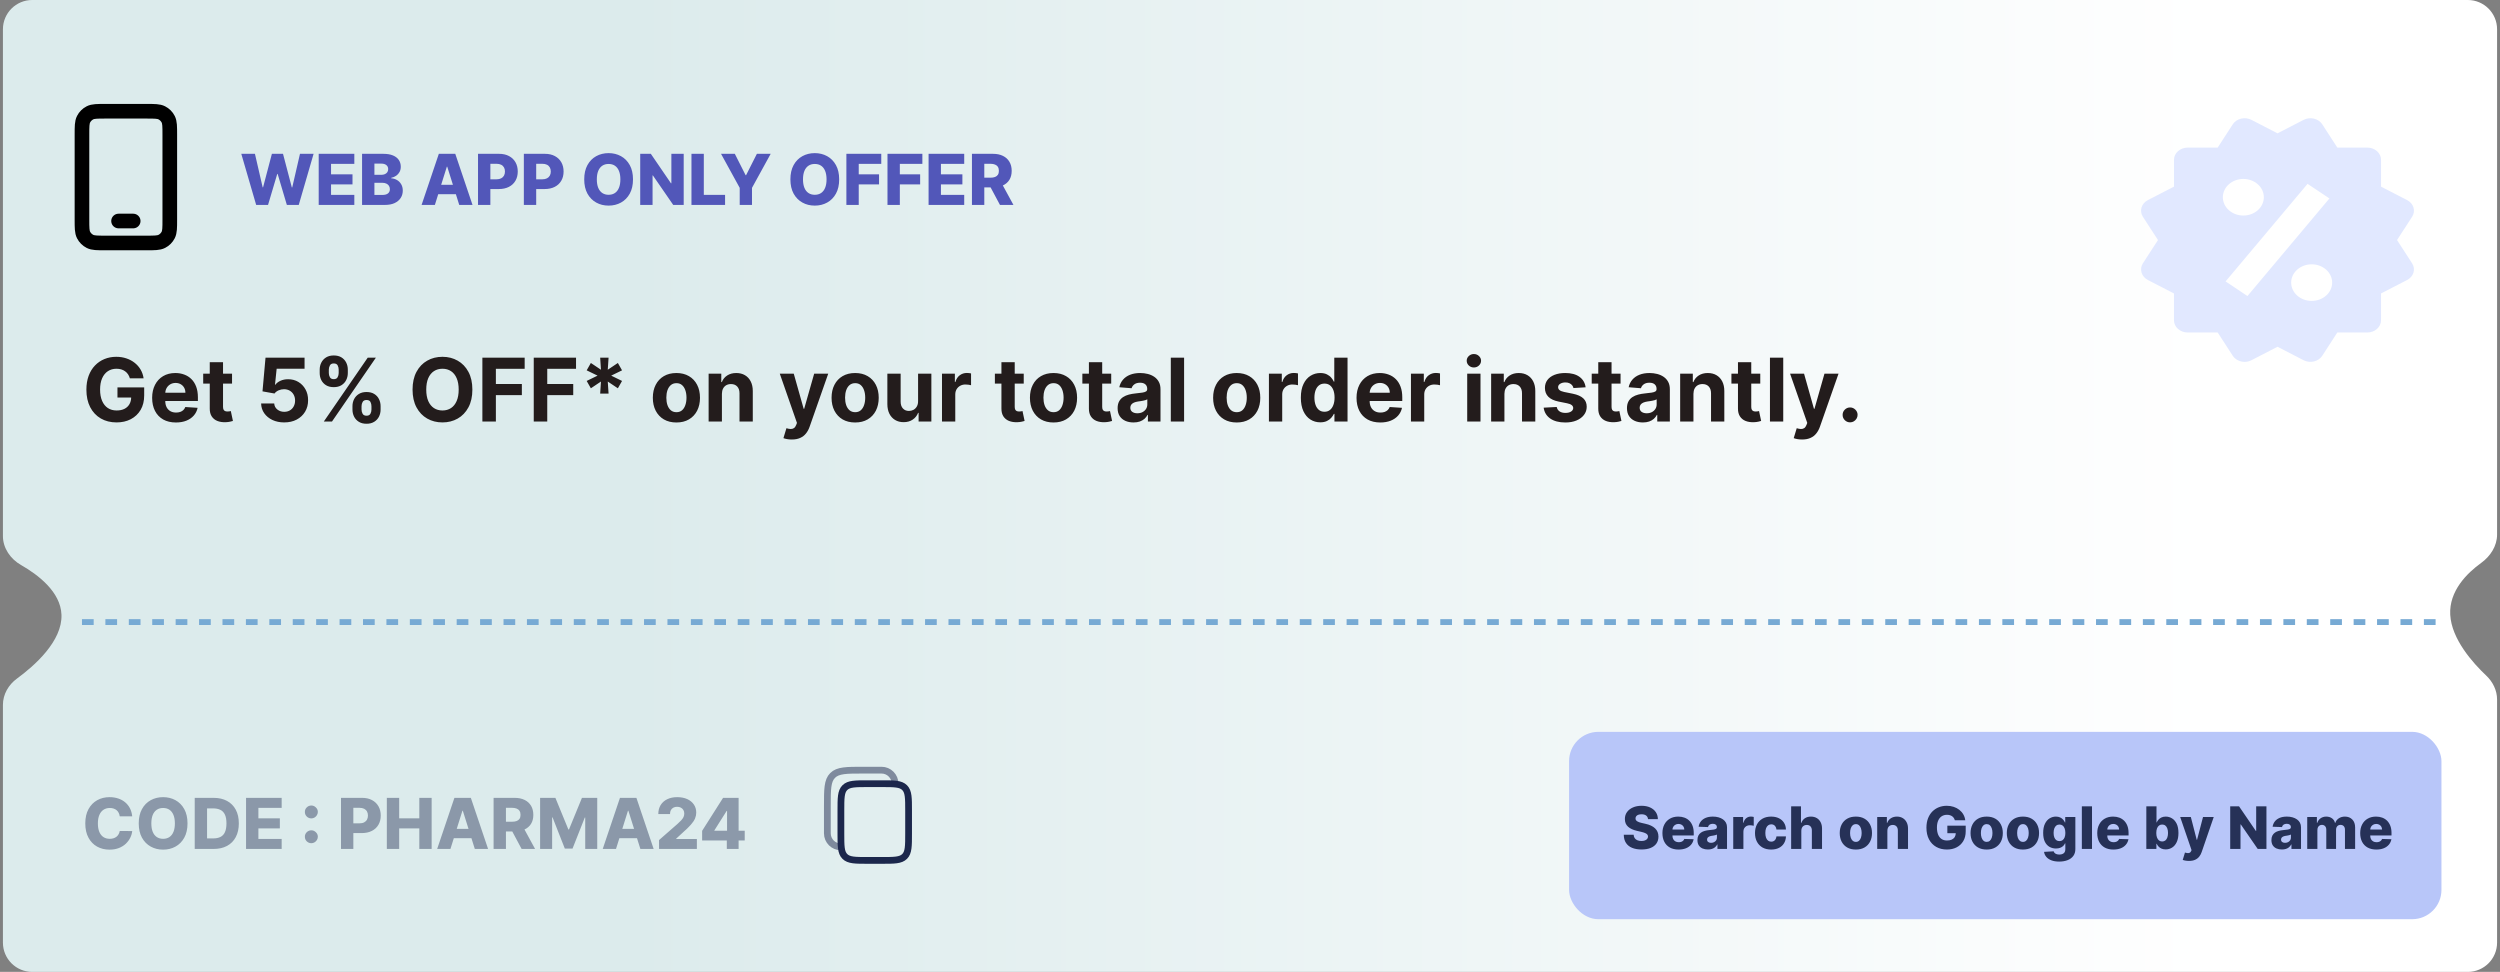 <svg width="427" height="166" viewBox="0 0 427 166" fill="none" xmlns="http://www.w3.org/2000/svg">
<rect x="0" y="0" width="427" height="166" fill="#808080" stroke="none"/>
<path d="M0.5 5C0.5 2.239 2.739 0 5.5 0H421.5C424.261 0 426.5 2.239 426.5 5V91.317C426.5 93.259 425.358 95.012 423.783 96.148C421.379 97.883 418.281 100.928 418.5 105C418.724 109.166 422.347 113.218 424.64 115.383C425.771 116.451 426.5 117.912 426.5 119.468V161C426.5 163.761 424.261 166 421.5 166H5.5C2.739 166 0.5 163.761 0.5 161V120.38C0.5 118.597 1.455 116.955 2.894 115.903C5.904 113.702 10.663 109.497 10.5 105C10.358 101.081 6.475 98.15 3.59 96.505C1.79 95.479 0.5 93.632 0.5 91.56V5Z" fill="url(#paint0_linear_56_36)"/>
<line x1="14" y1="106.25" x2="417.006" y2="106.25" stroke="#77AAD4" stroke-dasharray="2 2"/>
<path d="M409.414 41L411.99 37.025C412.3 36.547 412.384 35.978 412.224 35.445C412.065 34.911 411.674 34.456 411.139 34.179L406.682 31.879V27.296C406.682 26.743 406.436 26.213 405.999 25.823C405.561 25.432 404.967 25.212 404.349 25.212H399.218L396.644 21.235C396.333 20.758 395.824 20.409 395.228 20.265C394.932 20.193 394.623 20.174 394.319 20.21C394.015 20.246 393.722 20.335 393.457 20.473L389 22.773L384.543 20.471C384.007 20.195 383.371 20.12 382.773 20.263C382.175 20.406 381.665 20.755 381.356 21.233L378.78 25.212H373.649C373.03 25.212 372.437 25.432 371.999 25.823C371.561 26.213 371.316 26.743 371.316 27.296V31.877L366.859 34.177C366.593 34.314 366.36 34.496 366.173 34.713C365.986 34.93 365.849 35.178 365.77 35.443C365.691 35.708 365.671 35.984 365.712 36.255C365.753 36.527 365.853 36.788 366.007 37.025L368.583 41L366.007 44.975C365.699 45.454 365.616 46.022 365.775 46.555C365.934 47.089 366.323 47.544 366.857 47.823L371.313 50.123V54.704C371.313 55.257 371.559 55.787 371.997 56.177C372.434 56.568 373.028 56.788 373.647 56.788H378.78L381.356 60.767C381.563 61.082 381.858 61.344 382.212 61.526C382.566 61.709 382.968 61.806 383.377 61.808C383.783 61.808 384.186 61.713 384.546 61.527L388.998 59.227L393.454 61.527C393.99 61.803 394.627 61.878 395.224 61.735C395.822 61.593 396.331 61.244 396.642 60.767L399.215 56.788H404.346C404.965 56.788 405.559 56.568 405.996 56.177C406.434 55.787 406.68 55.257 406.68 54.704V50.123L411.136 47.823C411.402 47.686 411.634 47.504 411.821 47.286C412.007 47.069 412.144 46.821 412.223 46.557C412.302 46.292 412.322 46.016 412.282 45.745C412.242 45.474 412.142 45.212 411.988 44.975L409.414 41ZM383.164 30.562C384.093 30.563 384.983 30.892 385.64 31.479C386.296 32.065 386.665 32.861 386.664 33.69C386.664 34.519 386.295 35.314 385.638 35.9C384.981 36.486 384.091 36.815 383.162 36.815C382.233 36.814 381.343 36.485 380.687 35.898C380.03 35.312 379.662 34.517 379.662 33.688C379.662 32.858 380.031 32.063 380.688 31.477C381.345 30.891 382.236 30.562 383.164 30.562ZM383.864 50.563L380.131 48.065L394.131 31.398L397.864 33.896L383.864 50.563ZM394.831 51.396C394.371 51.396 393.916 51.315 393.491 51.157C393.067 51 392.681 50.77 392.356 50.48C392.031 50.189 391.773 49.844 391.597 49.465C391.421 49.086 391.331 48.679 391.331 48.269C391.331 47.858 391.422 47.452 391.598 47.073C391.774 46.693 392.032 46.349 392.357 46.059C392.682 45.769 393.069 45.538 393.493 45.381C393.918 45.224 394.374 45.144 394.833 45.144C395.762 45.144 396.652 45.474 397.309 46.06C397.965 46.647 398.334 47.442 398.333 48.271C398.333 49.1 397.964 49.895 397.307 50.481C396.65 51.067 395.76 51.396 394.831 51.396Z" fill="#E1E8FF"/>
<path d="M20.25 37.75H22.75M18 41.5H25C26.4 41.5 27.1 41.5 27.635 41.227C28.105 40.988 28.488 40.605 28.727 40.135C29 39.6 29 38.9 29 37.5V23C29 21.6 29 20.9 28.727 20.365C28.488 19.895 28.105 19.512 27.635 19.273C27.1 19 26.4 19 25 19H18C16.6 19 15.9 19 15.365 19.273C14.895 19.512 14.512 19.895 14.273 20.365C14 20.9 14 21.6 14 23V37.5C14 38.9 14 39.6 14.273 40.135C14.512 40.605 14.895 40.988 15.365 41.227C15.9 41.5 16.6 41.5 18 41.5Z" stroke="black" stroke-width="2.5" stroke-linecap="round" stroke-linejoin="round"/>
<path d="M43.753 35L41.213 26.273H43.544L44.861 31.991H44.933L46.438 26.273H48.338L49.842 32.004H49.915L51.236 26.273H53.562L51.027 35H48.994L47.422 29.707H47.354L45.781 35H43.753ZM54.434 35V26.273H60.519V27.986H56.543V29.776H60.208V31.493H56.543V33.287H60.519V35H54.434ZM61.84 35V26.273H65.479C66.133 26.273 66.68 26.365 67.12 26.55C67.563 26.734 67.896 26.993 68.117 27.325C68.342 27.658 68.454 28.043 68.454 28.48C68.454 28.812 68.384 29.109 68.245 29.371C68.106 29.629 67.914 29.844 67.67 30.014C67.425 30.185 67.143 30.304 66.822 30.372V30.457C67.174 30.474 67.499 30.57 67.798 30.743C68.099 30.916 68.34 31.158 68.522 31.467C68.704 31.774 68.795 32.138 68.795 32.558C68.795 33.027 68.675 33.446 68.437 33.815C68.198 34.182 67.853 34.472 67.401 34.685C66.95 34.895 66.401 35 65.756 35H61.84ZM63.95 33.3H65.254C65.711 33.3 66.048 33.213 66.263 33.04C66.482 32.867 66.592 32.625 66.592 32.315C66.592 32.091 66.539 31.898 66.434 31.736C66.329 31.571 66.18 31.445 65.987 31.357C65.793 31.266 65.562 31.22 65.292 31.22H63.95V33.3ZM63.95 29.861H65.117C65.347 29.861 65.552 29.822 65.731 29.746C65.91 29.669 66.049 29.558 66.148 29.413C66.251 29.268 66.302 29.094 66.302 28.889C66.302 28.597 66.198 28.366 65.991 28.199C65.783 28.031 65.504 27.947 65.151 27.947H63.95V29.861ZM74.275 35H72.008L74.952 26.273H77.761L80.705 35H78.438L76.388 28.472H76.32L74.275 35ZM73.972 31.565H78.711V33.168H73.972V31.565ZM81.645 35V26.273H85.25C85.903 26.273 86.467 26.401 86.942 26.656C87.419 26.909 87.787 27.263 88.046 27.717C88.304 28.169 88.433 28.695 88.433 29.294C88.433 29.896 88.301 30.423 88.037 30.875C87.776 31.324 87.402 31.672 86.916 31.919C86.43 32.166 85.854 32.29 85.186 32.29H82.962V30.628H84.794C85.112 30.628 85.378 30.572 85.591 30.462C85.807 30.351 85.97 30.196 86.081 29.997C86.192 29.796 86.247 29.561 86.247 29.294C86.247 29.024 86.192 28.791 86.081 28.595C85.97 28.396 85.807 28.243 85.591 28.135C85.375 28.027 85.109 27.973 84.794 27.973H83.754V35H81.645ZM89.473 35V26.273H93.078C93.731 26.273 94.296 26.401 94.77 26.656C95.247 26.909 95.615 27.263 95.874 27.717C96.132 28.169 96.261 28.695 96.261 29.294C96.261 29.896 96.129 30.423 95.865 30.875C95.604 31.324 95.23 31.672 94.744 31.919C94.258 32.166 93.682 32.29 93.014 32.29H90.79V30.628H92.622C92.94 30.628 93.206 30.572 93.419 30.462C93.635 30.351 93.798 30.196 93.909 29.997C94.02 29.796 94.075 29.561 94.075 29.294C94.075 29.024 94.02 28.791 93.909 28.595C93.798 28.396 93.635 28.243 93.419 28.135C93.203 28.027 92.938 27.973 92.622 27.973H91.582V35H89.473ZM108.116 30.636C108.116 31.597 107.932 32.41 107.562 33.078C107.193 33.746 106.693 34.253 106.062 34.599C105.435 34.946 104.73 35.119 103.949 35.119C103.165 35.119 102.459 34.945 101.831 34.595C101.203 34.246 100.705 33.739 100.335 33.074C99.969 32.406 99.785 31.594 99.785 30.636C99.785 29.676 99.969 28.862 100.335 28.195C100.705 27.527 101.203 27.02 101.831 26.673C102.459 26.327 103.165 26.153 103.949 26.153C104.73 26.153 105.435 26.327 106.062 26.673C106.693 27.02 107.193 27.527 107.562 28.195C107.932 28.862 108.116 29.676 108.116 30.636ZM105.96 30.636C105.96 30.068 105.879 29.588 105.717 29.196C105.558 28.804 105.328 28.507 105.027 28.305C104.729 28.104 104.369 28.003 103.949 28.003C103.531 28.003 103.172 28.104 102.871 28.305C102.57 28.507 102.338 28.804 102.176 29.196C102.017 29.588 101.938 30.068 101.938 30.636C101.938 31.204 102.017 31.685 102.176 32.077C102.338 32.469 102.57 32.766 102.871 32.967C103.172 33.169 103.531 33.27 103.949 33.27C104.369 33.27 104.729 33.169 105.027 32.967C105.328 32.766 105.558 32.469 105.717 32.077C105.879 31.685 105.96 31.204 105.96 30.636ZM116.776 26.273V35H114.986L111.513 29.963H111.457V35H109.348V26.273H111.163L114.598 31.301H114.67V26.273H116.776ZM118.102 35V26.273H120.211V33.287H123.842V35H118.102ZM123.152 26.273H125.508L127.353 29.925H127.43L129.275 26.273H131.632L128.44 32.085V35H126.343V32.085L123.152 26.273ZM143.331 30.636C143.331 31.597 143.147 32.41 142.777 33.078C142.408 33.746 141.908 34.253 141.277 34.599C140.65 34.946 139.945 35.119 139.164 35.119C138.38 35.119 137.674 34.945 137.046 34.595C136.418 34.246 135.919 33.739 135.55 33.074C135.184 32.406 135 31.594 135 30.636C135 29.676 135.184 28.862 135.55 28.195C135.919 27.527 136.418 27.02 137.046 26.673C137.674 26.327 138.38 26.153 139.164 26.153C139.945 26.153 140.65 26.327 141.277 26.673C141.908 27.02 142.408 27.527 142.777 28.195C143.147 28.862 143.331 29.676 143.331 30.636ZM141.175 30.636C141.175 30.068 141.094 29.588 140.932 29.196C140.773 28.804 140.543 28.507 140.242 28.305C139.944 28.104 139.584 28.003 139.164 28.003C138.746 28.003 138.387 28.104 138.086 28.305C137.784 28.507 137.553 28.804 137.391 29.196C137.232 29.588 137.152 30.068 137.152 30.636C137.152 31.204 137.232 31.685 137.391 32.077C137.553 32.469 137.784 32.766 138.086 32.967C138.387 33.169 138.746 33.27 139.164 33.27C139.584 33.27 139.944 33.169 140.242 32.967C140.543 32.766 140.773 32.469 140.932 32.077C141.094 31.685 141.175 31.204 141.175 30.636ZM144.563 35V26.273H150.52V27.986H146.672V29.776H150.141V31.493H146.672V35H144.563ZM151.582 35V26.273H157.54V27.986H153.692V29.776H157.161V31.493H153.692V35H151.582ZM158.602 35V26.273H164.687V27.986H160.711V29.776H164.376V31.493H160.711V33.287H164.687V35H158.602ZM166.008 35V26.273H169.613C170.267 26.273 170.831 26.391 171.305 26.626C171.782 26.859 172.15 27.195 172.409 27.632C172.667 28.067 172.797 28.582 172.797 29.179C172.797 29.784 172.664 30.298 172.4 30.722C172.136 31.142 171.761 31.463 171.275 31.685C170.789 31.903 170.214 32.013 169.549 32.013H167.27V30.351H169.157C169.475 30.351 169.741 30.31 169.954 30.227C170.17 30.142 170.333 30.014 170.444 29.844C170.555 29.671 170.61 29.449 170.61 29.179C170.61 28.909 170.555 28.686 170.444 28.51C170.333 28.331 170.17 28.197 169.954 28.109C169.738 28.018 169.473 27.973 169.157 27.973H168.118V35H166.008ZM170.922 31.011L173.095 35H170.794L168.663 31.011H170.922Z" fill="#5257B9"/>
<path d="M22.582 139.435H20.452C20.423 139.216 20.365 139.018 20.277 138.842C20.189 138.666 20.072 138.516 19.928 138.391C19.783 138.266 19.611 138.17 19.412 138.105C19.216 138.037 18.999 138.003 18.76 138.003C18.337 138.003 17.972 138.107 17.665 138.314C17.361 138.521 17.126 138.821 16.962 139.213C16.8 139.605 16.719 140.08 16.719 140.636C16.719 141.216 16.801 141.702 16.966 142.094C17.134 142.483 17.368 142.777 17.669 142.976C17.973 143.172 18.332 143.27 18.747 143.27C18.98 143.27 19.192 143.24 19.382 143.18C19.575 143.121 19.744 143.034 19.889 142.92C20.037 142.804 20.158 142.663 20.251 142.499C20.348 142.331 20.415 142.142 20.452 141.932L22.582 141.945C22.546 142.331 22.433 142.712 22.246 143.087C22.061 143.462 21.807 143.804 21.483 144.114C21.159 144.42 20.764 144.665 20.298 144.847C19.835 145.028 19.304 145.119 18.704 145.119C17.915 145.119 17.207 144.946 16.582 144.599C15.96 144.25 15.469 143.741 15.108 143.074C14.747 142.406 14.567 141.594 14.567 140.636C14.567 139.676 14.75 138.862 15.117 138.195C15.483 137.527 15.979 137.02 16.604 136.673C17.229 136.327 17.929 136.153 18.704 136.153C19.233 136.153 19.722 136.227 20.171 136.375C20.619 136.52 21.014 136.733 21.355 137.014C21.696 137.293 21.973 137.635 22.186 138.041C22.399 138.447 22.531 138.912 22.582 139.435ZM32.027 140.636C32.027 141.597 31.842 142.411 31.473 143.078C31.103 143.746 30.603 144.253 29.973 144.599C29.345 144.946 28.64 145.119 27.859 145.119C27.075 145.119 26.369 144.945 25.741 144.595C25.113 144.246 24.615 143.739 24.245 143.074C23.879 142.406 23.696 141.594 23.696 140.636C23.696 139.676 23.879 138.862 24.245 138.195C24.615 137.527 25.113 137.02 25.741 136.673C26.369 136.327 27.075 136.153 27.859 136.153C28.64 136.153 29.345 136.327 29.973 136.673C30.603 137.02 31.103 137.527 31.473 138.195C31.842 138.862 32.027 139.676 32.027 140.636ZM29.87 140.636C29.87 140.068 29.789 139.588 29.628 139.196C29.468 138.804 29.238 138.507 28.937 138.305C28.639 138.104 28.279 138.003 27.859 138.003C27.441 138.003 27.082 138.104 26.781 138.305C26.48 138.507 26.248 138.804 26.086 139.196C25.927 139.588 25.848 140.068 25.848 140.636C25.848 141.205 25.927 141.685 26.086 142.077C26.248 142.469 26.48 142.766 26.781 142.967C27.082 143.169 27.441 143.27 27.859 143.27C28.279 143.27 28.639 143.169 28.937 142.967C29.238 142.766 29.468 142.469 29.628 142.077C29.789 141.685 29.87 141.205 29.87 140.636ZM36.484 145H33.258V136.273H36.48C37.369 136.273 38.135 136.447 38.777 136.797C39.422 137.143 39.919 137.643 40.268 138.297C40.617 138.947 40.792 139.726 40.792 140.632C40.792 141.541 40.617 142.322 40.268 142.976C39.922 143.629 39.426 144.131 38.781 144.48C38.136 144.827 37.37 145 36.484 145ZM35.367 143.202H36.403C36.892 143.202 37.305 143.119 37.643 142.955C37.984 142.787 38.241 142.516 38.414 142.141C38.591 141.763 38.679 141.26 38.679 140.632C38.679 140.004 38.591 139.504 38.414 139.132C38.238 138.757 37.978 138.487 37.635 138.322C37.294 138.155 36.873 138.071 36.373 138.071H35.367V143.202ZM42.024 145V136.273H48.109V137.986H44.133V139.776H47.798V141.493H44.133V143.287H48.109V145H42.024ZM53.18 144.02C52.873 144.02 52.61 143.912 52.392 143.696C52.176 143.48 52.069 143.219 52.072 142.912C52.069 142.611 52.176 142.354 52.392 142.141C52.61 141.925 52.873 141.817 53.18 141.817C53.47 141.817 53.725 141.925 53.947 142.141C54.172 142.354 54.285 142.611 54.288 142.912C54.285 143.116 54.231 143.303 54.126 143.47C54.024 143.638 53.889 143.771 53.721 143.871C53.556 143.97 53.376 144.02 53.18 144.02ZM53.18 139.784C52.873 139.784 52.61 139.676 52.392 139.46C52.176 139.244 52.069 138.983 52.072 138.676C52.069 138.375 52.176 138.118 52.392 137.905C52.61 137.689 52.873 137.581 53.18 137.581C53.47 137.581 53.725 137.689 53.947 137.905C54.172 138.118 54.285 138.375 54.288 138.676C54.285 138.881 54.231 139.067 54.126 139.234C54.024 139.402 53.889 139.536 53.721 139.635C53.556 139.734 53.376 139.784 53.18 139.784ZM58.242 145V136.273H61.848C62.501 136.273 63.065 136.401 63.539 136.656C64.017 136.909 64.385 137.263 64.643 137.717C64.902 138.169 65.031 138.695 65.031 139.294C65.031 139.896 64.899 140.423 64.635 140.875C64.373 141.324 64 141.672 63.514 141.919C63.028 142.166 62.451 142.29 61.784 142.29H59.559V140.628H61.392C61.71 140.628 61.975 140.572 62.189 140.462C62.404 140.351 62.568 140.196 62.679 139.997C62.789 139.795 62.845 139.561 62.845 139.294C62.845 139.024 62.789 138.791 62.679 138.595C62.568 138.396 62.404 138.243 62.189 138.135C61.973 138.027 61.707 137.973 61.392 137.973H60.352V145H58.242ZM66.071 145V136.273H68.18V139.776H71.619V136.273H73.724V145H71.619V141.493H68.18V145H66.071ZM76.935 145H74.668L77.613 136.273H80.421L83.365 145H81.098L79.049 138.472H78.981L76.935 145ZM76.632 141.565H81.371V143.168H76.632V141.565ZM84.305 145V136.273H87.91C88.564 136.273 89.127 136.391 89.602 136.626C90.079 136.859 90.447 137.195 90.706 137.632C90.964 138.067 91.093 138.582 91.093 139.179C91.093 139.784 90.961 140.298 90.697 140.722C90.433 141.142 90.058 141.463 89.572 141.685C89.086 141.903 88.511 142.013 87.846 142.013H85.566V140.351H87.454C87.772 140.351 88.038 140.31 88.251 140.227C88.467 140.142 88.63 140.014 88.741 139.844C88.852 139.67 88.907 139.449 88.907 139.179C88.907 138.909 88.852 138.686 88.741 138.51C88.63 138.331 88.467 138.197 88.251 138.109C88.035 138.018 87.769 137.973 87.454 137.973H86.414V145H84.305ZM89.218 141.011L91.392 145H89.091L86.96 141.011H89.218ZM92.25 136.273H94.863L97.079 141.676H97.181L99.397 136.273H102.009V145H99.955V139.639H99.882L97.786 144.945H96.473L94.377 139.609H94.304V145H92.25V136.273ZM105.212 145H102.945L105.89 136.273H108.698L111.643 145H109.376L107.326 138.472H107.258L105.212 145ZM104.91 141.565H109.648V143.168H104.91V141.565ZM112.565 145V143.483L115.749 140.696C115.987 140.48 116.19 140.283 116.358 140.104C116.526 139.922 116.653 139.74 116.741 139.558C116.83 139.374 116.874 139.173 116.874 138.957C116.874 138.716 116.821 138.51 116.716 138.339C116.611 138.166 116.466 138.033 116.281 137.939C116.097 137.845 115.885 137.798 115.646 137.798C115.405 137.798 115.193 137.848 115.011 137.947C114.83 138.044 114.688 138.185 114.585 138.369C114.486 138.554 114.436 138.778 114.436 139.043H112.438C112.438 138.449 112.571 137.936 112.838 137.504C113.105 137.072 113.48 136.74 113.963 136.507C114.449 136.271 115.013 136.153 115.655 136.153C116.317 136.153 116.892 136.264 117.381 136.486C117.869 136.707 118.247 137.017 118.514 137.415C118.784 137.81 118.919 138.268 118.919 138.791C118.919 139.124 118.852 139.453 118.719 139.78C118.585 140.107 118.345 140.467 117.999 140.862C117.655 141.257 117.166 141.73 116.533 142.281L115.489 143.244V143.3H119.026V145H112.565ZM119.924 143.551V141.906L123.499 136.273H124.961V138.506H124.113L122.02 141.821V141.889H127.198V143.551H119.924ZM124.138 145V143.048L124.181 142.328V136.273H126.154V145H124.138Z" fill="#1C274C" fill-opacity="0.42"/>
<path d="M22.182 64.617C22.107 64.358 22.003 64.129 21.867 63.93C21.733 63.728 21.567 63.557 21.372 63.419C21.18 63.277 20.96 63.168 20.712 63.094C20.467 63.019 20.195 62.982 19.897 62.982C19.339 62.982 18.849 63.12 18.427 63.397C18.008 63.674 17.681 64.077 17.446 64.606C17.212 65.132 17.095 65.775 17.095 66.535C17.095 67.295 17.21 67.941 17.441 68.474C17.672 69.006 17.999 69.413 18.421 69.694C18.844 69.971 19.343 70.109 19.918 70.109C20.44 70.109 20.886 70.017 21.255 69.832C21.628 69.644 21.912 69.379 22.107 69.038C22.306 68.697 22.405 68.294 22.405 67.829L22.874 67.898H20.062V66.162H24.627V67.536C24.627 68.495 24.424 69.319 24.02 70.008C23.615 70.693 23.057 71.222 22.347 71.595C21.637 71.965 20.823 72.149 19.907 72.149C18.885 72.149 17.986 71.924 17.212 71.473C16.438 71.018 15.834 70.374 15.401 69.539C14.971 68.701 14.756 67.707 14.756 66.556C14.756 65.672 14.884 64.883 15.14 64.191C15.399 63.495 15.761 62.906 16.227 62.423C16.692 61.94 17.233 61.572 17.851 61.32C18.469 61.068 19.139 60.942 19.859 60.942C20.477 60.942 21.053 61.032 21.585 61.213C22.118 61.391 22.59 61.643 23.002 61.97C23.418 62.297 23.757 62.685 24.02 63.136C24.282 63.584 24.451 64.077 24.526 64.617H22.182ZM30.045 72.16C29.204 72.16 28.479 71.989 27.872 71.648C27.268 71.304 26.803 70.817 26.477 70.189C26.15 69.557 25.986 68.809 25.986 67.946C25.986 67.105 26.15 66.366 26.477 65.731C26.803 65.095 27.263 64.599 27.856 64.244C28.453 63.889 29.152 63.712 29.955 63.712C30.495 63.712 30.997 63.799 31.462 63.973C31.931 64.143 32.339 64.401 32.687 64.745C33.039 65.09 33.312 65.523 33.508 66.045C33.703 66.563 33.801 67.171 33.801 67.867V68.49H26.892V67.084H31.665C31.665 66.757 31.594 66.467 31.452 66.215C31.31 65.963 31.113 65.766 30.86 65.624C30.612 65.478 30.322 65.406 29.992 65.406C29.648 65.406 29.342 65.485 29.076 65.645C28.813 65.802 28.607 66.013 28.458 66.279C28.309 66.542 28.233 66.835 28.229 67.158V68.495C28.229 68.9 28.303 69.25 28.453 69.544C28.605 69.839 28.82 70.066 29.097 70.226C29.374 70.386 29.703 70.466 30.083 70.466C30.335 70.466 30.566 70.43 30.775 70.359C30.985 70.288 31.164 70.182 31.313 70.04C31.462 69.898 31.576 69.724 31.654 69.518L33.753 69.656C33.646 70.16 33.428 70.601 33.098 70.977C32.771 71.35 32.348 71.641 31.83 71.851C31.315 72.057 30.72 72.16 30.045 72.16ZM39.633 63.818V65.523H34.706V63.818H39.633ZM35.825 61.858H38.094V69.486C38.094 69.695 38.126 69.859 38.19 69.976C38.254 70.09 38.343 70.169 38.456 70.216C38.573 70.262 38.708 70.285 38.861 70.285C38.968 70.285 39.074 70.276 39.181 70.258C39.287 70.237 39.369 70.221 39.426 70.21L39.783 71.899C39.669 71.934 39.509 71.975 39.303 72.021C39.097 72.071 38.847 72.101 38.552 72.112C38.005 72.133 37.526 72.06 37.114 71.894C36.706 71.727 36.388 71.467 36.16 71.116C35.933 70.764 35.821 70.32 35.825 69.784V61.858ZM48.546 72.149C47.794 72.149 47.122 72.011 46.533 71.734C45.947 71.457 45.482 71.075 45.137 70.588C44.793 70.102 44.614 69.544 44.599 68.916H46.837C46.861 69.338 47.039 69.681 47.369 69.944C47.699 70.207 48.092 70.338 48.546 70.338C48.909 70.338 49.228 70.258 49.505 70.098C49.786 69.935 50.004 69.71 50.16 69.422C50.32 69.131 50.4 68.797 50.4 68.421C50.4 68.037 50.318 67.7 50.155 67.408C49.995 67.117 49.773 66.89 49.489 66.727C49.205 66.563 48.88 66.48 48.514 66.476C48.195 66.476 47.884 66.542 47.582 66.673C47.284 66.805 47.051 66.984 46.884 67.211L44.834 66.844L45.35 61.091H52.019V62.977H47.252L46.97 65.709H47.034C47.225 65.439 47.515 65.216 47.902 65.038C48.289 64.86 48.722 64.772 49.202 64.772C49.858 64.772 50.444 64.926 50.959 65.235C51.474 65.544 51.881 65.968 52.179 66.508C52.477 67.044 52.625 67.662 52.621 68.362C52.625 69.097 52.454 69.75 52.11 70.322C51.769 70.89 51.291 71.338 50.677 71.664C50.066 71.988 49.356 72.149 48.546 72.149ZM60.201 69.954V69.379C60.201 68.942 60.294 68.541 60.478 68.175C60.666 67.806 60.938 67.511 61.293 67.291C61.652 67.067 62.089 66.956 62.603 66.956C63.126 66.956 63.564 67.066 63.919 67.286C64.278 67.506 64.548 67.801 64.729 68.17C64.913 68.536 65.006 68.939 65.006 69.379V69.954C65.006 70.391 64.913 70.794 64.729 71.164C64.544 71.529 64.272 71.822 63.914 72.043C63.555 72.266 63.118 72.378 62.603 72.378C62.081 72.378 61.643 72.266 61.288 72.043C60.933 71.822 60.663 71.529 60.478 71.164C60.294 70.794 60.201 70.391 60.201 69.954ZM61.751 69.379V69.954C61.751 70.207 61.812 70.445 61.932 70.668C62.057 70.892 62.28 71.004 62.603 71.004C62.927 71.004 63.147 70.894 63.264 70.674C63.385 70.454 63.445 70.214 63.445 69.954V69.379C63.445 69.12 63.388 68.879 63.275 68.655C63.161 68.431 62.937 68.319 62.603 68.319C62.284 68.319 62.062 68.431 61.938 68.655C61.813 68.879 61.751 69.12 61.751 69.379ZM54.603 63.712V63.136C54.603 62.696 54.697 62.293 54.885 61.927C55.073 61.558 55.345 61.263 55.7 61.043C56.059 60.823 56.492 60.713 57 60.713C57.525 60.713 57.966 60.823 58.321 61.043C58.676 61.263 58.946 61.558 59.13 61.927C59.315 62.293 59.407 62.696 59.407 63.136V63.712C59.407 64.152 59.313 64.555 59.125 64.921C58.941 65.287 58.669 65.579 58.31 65.8C57.955 66.016 57.518 66.125 57 66.125C56.481 66.125 56.043 66.015 55.684 65.794C55.329 65.571 55.059 65.278 54.874 64.915C54.693 64.55 54.603 64.148 54.603 63.712ZM56.163 63.136V63.712C56.163 63.971 56.224 64.211 56.345 64.431C56.469 64.651 56.687 64.761 57 64.761C57.327 64.761 57.548 64.651 57.666 64.431C57.786 64.211 57.847 63.971 57.847 63.712V63.136C57.847 62.877 57.79 62.636 57.676 62.412C57.563 62.188 57.337 62.076 57 62.076C56.684 62.076 56.465 62.19 56.345 62.417C56.224 62.645 56.163 62.884 56.163 63.136ZM55.306 72L62.806 61.091H64.201L56.702 72H55.306ZM80.681 66.546C80.681 67.735 80.456 68.747 80.004 69.582C79.557 70.416 78.946 71.054 78.172 71.494C77.401 71.931 76.535 72.149 75.573 72.149C74.603 72.149 73.733 71.929 72.963 71.489C72.192 71.048 71.583 70.411 71.136 69.576C70.688 68.742 70.464 67.731 70.464 66.546C70.464 65.356 70.688 64.344 71.136 63.509C71.583 62.675 72.192 62.039 72.963 61.602C73.733 61.162 74.603 60.942 75.573 60.942C76.535 60.942 77.401 61.162 78.172 61.602C78.946 62.039 79.557 62.675 80.004 63.509C80.456 64.344 80.681 65.356 80.681 66.546ZM78.343 66.546C78.343 65.775 78.227 65.125 77.996 64.596C77.769 64.067 77.448 63.666 77.032 63.392C76.617 63.119 76.13 62.982 75.573 62.982C75.015 62.982 74.529 63.119 74.113 63.392C73.698 63.666 73.375 64.067 73.144 64.596C72.916 65.125 72.803 65.775 72.803 66.546C72.803 67.316 72.916 67.966 73.144 68.495C73.375 69.024 73.698 69.425 74.113 69.699C74.529 69.972 75.015 70.109 75.573 70.109C76.13 70.109 76.617 69.972 77.032 69.699C77.448 69.425 77.769 69.024 77.996 68.495C78.227 67.966 78.343 67.316 78.343 66.546ZM82.39 72V61.091H89.613V62.992H84.696V65.592H89.133V67.494H84.696V72H82.39ZM91.164 72V61.091H98.387V62.992H93.47V65.592H97.908V67.494H93.47V72H91.164ZM102.511 67.227L102.644 65.166L100.919 66.322L100.205 65.065L102.064 64.159L100.205 63.254L100.919 61.996L102.644 63.152L102.511 61.091H103.944L103.806 63.152L105.531 61.996L106.245 63.254L104.392 64.159L106.245 65.065L105.531 66.322L103.806 65.166L103.944 67.227H102.511ZM115.531 72.16C114.704 72.16 113.988 71.984 113.384 71.632C112.784 71.277 112.321 70.784 111.994 70.152C111.667 69.516 111.504 68.779 111.504 67.941C111.504 67.096 111.667 66.357 111.994 65.725C112.321 65.09 112.784 64.596 113.384 64.244C113.988 63.889 114.704 63.712 115.531 63.712C116.358 63.712 117.072 63.889 117.672 64.244C118.276 64.596 118.741 65.09 119.068 65.725C119.395 66.357 119.558 67.096 119.558 67.941C119.558 68.779 119.395 69.516 119.068 70.152C118.741 70.784 118.276 71.277 117.672 71.632C117.072 71.984 116.358 72.16 115.531 72.16ZM115.542 70.402C115.918 70.402 116.232 70.296 116.484 70.082C116.737 69.866 116.927 69.571 117.054 69.198C117.186 68.825 117.252 68.401 117.252 67.925C117.252 67.449 117.186 67.025 117.054 66.652C116.927 66.279 116.737 65.984 116.484 65.768C116.232 65.551 115.918 65.443 115.542 65.443C115.162 65.443 114.842 65.551 114.583 65.768C114.327 65.984 114.134 66.279 114.002 66.652C113.874 67.025 113.81 67.449 113.81 67.925C113.81 68.401 113.874 68.825 114.002 69.198C114.134 69.571 114.327 69.866 114.583 70.082C114.842 70.296 115.162 70.402 115.542 70.402ZM123.303 67.27V72H121.033V63.818H123.196V65.262H123.292C123.473 64.786 123.777 64.409 124.203 64.132C124.629 63.852 125.146 63.712 125.753 63.712C126.321 63.712 126.816 63.836 127.239 64.085C127.662 64.333 127.99 64.688 128.225 65.15C128.459 65.608 128.576 66.155 128.576 66.79V72H126.307V67.195C126.31 66.695 126.183 66.304 125.923 66.023C125.664 65.739 125.307 65.597 124.853 65.597C124.547 65.597 124.277 65.663 124.043 65.794C123.812 65.926 123.631 66.118 123.5 66.37C123.372 66.618 123.306 66.918 123.303 67.27ZM135.237 75.068C134.949 75.068 134.68 75.045 134.427 74.999C134.179 74.956 133.973 74.901 133.81 74.834L134.321 73.14C134.587 73.222 134.827 73.266 135.04 73.273C135.257 73.28 135.443 73.231 135.599 73.124C135.759 73.017 135.889 72.836 135.988 72.581L136.121 72.234L133.186 63.818H135.573L137.267 69.827H137.352L139.062 63.818H141.464L138.284 72.884C138.131 73.325 137.924 73.708 137.661 74.035C137.402 74.365 137.073 74.619 136.675 74.796C136.278 74.978 135.798 75.068 135.237 75.068ZM146.058 72.16C145.231 72.16 144.515 71.984 143.912 71.632C143.312 71.277 142.848 70.784 142.521 70.152C142.195 69.516 142.031 68.779 142.031 67.941C142.031 67.096 142.195 66.357 142.521 65.725C142.848 65.09 143.312 64.596 143.912 64.244C144.515 63.889 145.231 63.712 146.058 63.712C146.886 63.712 147.6 63.889 148.2 64.244C148.803 64.596 149.269 65.09 149.595 65.725C149.922 66.357 150.085 67.096 150.085 67.941C150.085 68.779 149.922 69.516 149.595 70.152C149.269 70.784 148.803 71.277 148.2 71.632C147.6 71.984 146.886 72.16 146.058 72.16ZM146.069 70.402C146.445 70.402 146.76 70.296 147.012 70.082C147.264 69.866 147.454 69.571 147.582 69.198C147.713 68.825 147.779 68.401 147.779 67.925C147.779 67.449 147.713 67.025 147.582 66.652C147.454 66.279 147.264 65.984 147.012 65.768C146.76 65.551 146.445 65.443 146.069 65.443C145.689 65.443 145.369 65.551 145.11 65.768C144.854 65.984 144.661 66.279 144.53 66.652C144.402 67.025 144.338 67.449 144.338 67.925C144.338 68.401 144.402 68.825 144.53 69.198C144.661 69.571 144.854 69.866 145.11 70.082C145.369 70.296 145.689 70.402 146.069 70.402ZM156.808 68.516V63.818H159.077V72H156.898V70.514H156.813C156.628 70.993 156.321 71.379 155.891 71.67C155.465 71.961 154.945 72.106 154.331 72.106C153.784 72.106 153.303 71.982 152.887 71.734C152.472 71.485 152.147 71.132 151.912 70.674C151.682 70.216 151.564 69.667 151.561 69.028V63.818H153.83V68.623C153.834 69.106 153.963 69.488 154.219 69.768C154.475 70.049 154.817 70.189 155.247 70.189C155.52 70.189 155.776 70.127 156.014 70.002C156.252 69.875 156.444 69.686 156.589 69.438C156.738 69.189 156.811 68.882 156.808 68.516ZM160.892 72V63.818H163.092V65.246H163.177C163.326 64.738 163.577 64.354 163.928 64.095C164.28 63.832 164.684 63.701 165.143 63.701C165.256 63.701 165.379 63.708 165.51 63.722C165.642 63.736 165.757 63.756 165.856 63.781V65.794C165.75 65.762 165.602 65.734 165.414 65.709C165.226 65.684 165.054 65.672 164.898 65.672C164.564 65.672 164.265 65.745 164.003 65.89C163.743 66.032 163.537 66.231 163.385 66.487C163.236 66.743 163.161 67.037 163.161 67.371V72H160.892ZM174.853 63.818V65.523H169.926V63.818H174.853ZM171.045 61.858H173.314V69.486C173.314 69.695 173.346 69.859 173.41 69.976C173.474 70.09 173.562 70.169 173.676 70.216C173.793 70.262 173.928 70.285 174.081 70.285C174.187 70.285 174.294 70.276 174.4 70.258C174.507 70.237 174.589 70.221 174.645 70.21L175.002 71.899C174.889 71.934 174.729 71.975 174.523 72.021C174.317 72.071 174.067 72.101 173.772 72.112C173.225 72.133 172.746 72.06 172.334 71.894C171.925 71.727 171.607 71.467 171.38 71.116C171.153 70.764 171.041 70.32 171.045 69.784V61.858ZM179.94 72.16C179.113 72.16 178.397 71.984 177.794 71.632C177.193 71.277 176.73 70.784 176.403 70.152C176.077 69.516 175.913 68.779 175.913 67.941C175.913 67.096 176.077 66.357 176.403 65.725C176.73 65.09 177.193 64.596 177.794 64.244C178.397 63.889 179.113 63.712 179.94 63.712C180.768 63.712 181.481 63.889 182.081 64.244C182.685 64.596 183.15 65.09 183.477 65.725C183.804 66.357 183.967 67.096 183.967 67.941C183.967 68.779 183.804 69.516 183.477 70.152C183.15 70.784 182.685 71.277 182.081 71.632C181.481 71.984 180.768 72.16 179.94 72.16ZM179.951 70.402C180.327 70.402 180.642 70.296 180.894 70.082C181.146 69.866 181.336 69.571 181.464 69.198C181.595 68.825 181.661 68.401 181.661 67.925C181.661 67.449 181.595 67.025 181.464 66.652C181.336 66.279 181.146 65.984 180.894 65.768C180.642 65.551 180.327 65.443 179.951 65.443C179.571 65.443 179.251 65.551 178.992 65.768C178.736 65.984 178.543 66.279 178.411 66.652C178.284 67.025 178.22 67.449 178.22 67.925C178.22 68.401 178.284 68.825 178.411 69.198C178.543 69.571 178.736 69.866 178.992 70.082C179.251 70.296 179.571 70.402 179.951 70.402ZM189.795 63.818V65.523H184.867V63.818H189.795ZM185.986 61.858H188.255V69.486C188.255 69.695 188.287 69.859 188.351 69.976C188.415 70.09 188.504 70.169 188.617 70.216C188.735 70.262 188.869 70.285 189.022 70.285C189.129 70.285 189.235 70.276 189.342 70.258C189.448 70.237 189.53 70.221 189.587 70.21L189.944 71.899C189.83 71.934 189.67 71.975 189.464 72.021C189.258 72.071 189.008 72.101 188.713 72.112C188.166 72.133 187.687 72.06 187.275 71.894C186.867 71.727 186.549 71.467 186.322 71.116C186.094 70.764 185.982 70.32 185.986 69.784V61.858ZM193.606 72.154C193.084 72.154 192.619 72.064 192.21 71.883C191.802 71.698 191.479 71.427 191.241 71.068C191.006 70.706 190.889 70.255 190.889 69.715C190.889 69.26 190.973 68.879 191.14 68.57C191.306 68.261 191.534 68.012 191.821 67.824C192.109 67.636 192.436 67.494 192.801 67.398C193.171 67.302 193.558 67.234 193.963 67.195C194.439 67.146 194.822 67.099 195.113 67.057C195.404 67.011 195.616 66.943 195.747 66.854C195.879 66.766 195.944 66.634 195.944 66.46V66.428C195.944 66.091 195.838 65.83 195.625 65.645C195.415 65.461 195.117 65.368 194.73 65.368C194.321 65.368 193.996 65.459 193.755 65.64C193.513 65.817 193.354 66.041 193.276 66.311L191.177 66.141C191.283 65.644 191.493 65.214 191.805 64.852C192.118 64.486 192.521 64.205 193.015 64.01C193.512 63.811 194.087 63.712 194.74 63.712C195.195 63.712 195.63 63.765 196.045 63.871C196.464 63.978 196.836 64.143 197.159 64.367C197.485 64.591 197.743 64.878 197.931 65.23C198.119 65.578 198.213 65.995 198.213 66.481V72H196.061V70.865H195.998C195.866 71.121 195.69 71.347 195.47 71.542C195.25 71.734 194.985 71.885 194.676 71.995C194.368 72.101 194.011 72.154 193.606 72.154ZM194.256 70.588C194.589 70.588 194.884 70.523 195.14 70.391C195.396 70.256 195.596 70.075 195.742 69.848C195.887 69.621 195.96 69.363 195.96 69.076V68.207C195.889 68.254 195.792 68.296 195.667 68.335C195.547 68.371 195.41 68.404 195.257 68.436C195.104 68.465 194.952 68.492 194.799 68.516C194.646 68.538 194.508 68.557 194.384 68.575C194.117 68.614 193.885 68.676 193.686 68.761C193.487 68.847 193.332 68.962 193.222 69.108C193.112 69.25 193.057 69.427 193.057 69.64C193.057 69.949 193.169 70.185 193.393 70.349C193.62 70.508 193.908 70.588 194.256 70.588ZM202.243 61.091V72H199.974V61.091H202.243ZM211.229 72.16C210.402 72.16 209.686 71.984 209.083 71.632C208.482 71.277 208.019 70.784 207.692 70.152C207.366 69.516 207.202 68.779 207.202 67.941C207.202 67.096 207.366 66.357 207.692 65.725C208.019 65.09 208.482 64.596 209.083 64.244C209.686 63.889 210.402 63.712 211.229 63.712C212.057 63.712 212.77 63.889 213.371 64.244C213.974 64.596 214.439 65.09 214.766 65.725C215.093 66.357 215.256 67.096 215.256 67.941C215.256 68.779 215.093 69.516 214.766 70.152C214.439 70.784 213.974 71.277 213.371 71.632C212.77 71.984 212.057 72.16 211.229 72.16ZM211.24 70.402C211.616 70.402 211.931 70.296 212.183 70.082C212.435 69.866 212.625 69.571 212.753 69.198C212.884 68.825 212.95 68.401 212.95 67.925C212.95 67.449 212.884 67.025 212.753 66.652C212.625 66.279 212.435 65.984 212.183 65.768C211.931 65.551 211.616 65.443 211.24 65.443C210.86 65.443 210.54 65.551 210.281 65.768C210.025 65.984 209.832 66.279 209.7 66.652C209.573 67.025 209.509 67.449 209.509 67.925C209.509 68.401 209.573 68.825 209.7 69.198C209.832 69.571 210.025 69.866 210.281 70.082C210.54 70.296 210.86 70.402 211.24 70.402ZM216.732 72V63.818H218.932V65.246H219.017C219.166 64.738 219.416 64.354 219.768 64.095C220.119 63.832 220.524 63.701 220.982 63.701C221.096 63.701 221.219 63.708 221.35 63.722C221.481 63.736 221.597 63.756 221.696 63.781V65.794C221.59 65.762 221.442 65.734 221.254 65.709C221.066 65.684 220.894 65.672 220.737 65.672C220.404 65.672 220.105 65.745 219.843 65.89C219.583 66.032 219.377 66.231 219.225 66.487C219.075 66.743 219.001 67.037 219.001 67.371V72H216.732ZM225.503 72.133C224.882 72.133 224.319 71.973 223.815 71.654C223.314 71.331 222.916 70.856 222.622 70.231C222.331 69.603 222.185 68.832 222.185 67.92C222.185 66.982 222.336 66.203 222.638 65.581C222.94 64.956 223.341 64.489 223.842 64.18C224.346 63.868 224.898 63.712 225.498 63.712C225.956 63.712 226.338 63.79 226.643 63.946C226.952 64.099 227.201 64.29 227.389 64.521C227.581 64.749 227.726 64.972 227.826 65.192H227.895V61.091H230.159V72H227.922V70.69H227.826C227.719 70.917 227.568 71.142 227.373 71.366C227.181 71.586 226.931 71.769 226.622 71.915C226.317 72.06 225.944 72.133 225.503 72.133ZM226.223 70.327C226.588 70.327 226.897 70.228 227.149 70.029C227.405 69.827 227.6 69.544 227.735 69.182C227.874 68.82 227.943 68.396 227.943 67.909C227.943 67.423 227.876 67 227.741 66.641C227.606 66.283 227.41 66.006 227.155 65.81C226.899 65.615 226.588 65.517 226.223 65.517C225.85 65.517 225.535 65.619 225.28 65.821C225.024 66.023 224.831 66.304 224.699 66.663C224.568 67.021 224.502 67.437 224.502 67.909C224.502 68.385 224.568 68.806 224.699 69.171C224.834 69.534 225.028 69.818 225.28 70.024C225.535 70.226 225.85 70.327 226.223 70.327ZM235.753 72.16C234.912 72.16 234.187 71.989 233.58 71.648C232.976 71.304 232.511 70.817 232.184 70.189C231.858 69.557 231.694 68.809 231.694 67.946C231.694 67.105 231.858 66.366 232.184 65.731C232.511 65.095 232.971 64.599 233.564 64.244C234.161 63.889 234.86 63.712 235.663 63.712C236.203 63.712 236.705 63.799 237.17 63.973C237.639 64.143 238.047 64.401 238.395 64.745C238.747 65.09 239.02 65.523 239.216 66.045C239.411 66.563 239.509 67.171 239.509 67.867V68.49H232.6V67.084H237.373C237.373 66.757 237.302 66.467 237.16 66.215C237.018 65.963 236.82 65.766 236.568 65.624C236.32 65.478 236.03 65.406 235.7 65.406C235.356 65.406 235.05 65.485 234.784 65.645C234.521 65.802 234.315 66.013 234.166 66.279C234.017 66.542 233.941 66.835 233.937 67.158V68.495C233.937 68.9 234.012 69.25 234.161 69.544C234.313 69.839 234.528 70.066 234.805 70.226C235.082 70.386 235.411 70.466 235.791 70.466C236.043 70.466 236.274 70.43 236.483 70.359C236.693 70.288 236.872 70.182 237.021 70.04C237.17 69.898 237.284 69.724 237.362 69.518L239.461 69.656C239.354 70.16 239.136 70.601 238.806 70.977C238.479 71.35 238.056 71.641 237.538 71.851C237.023 72.057 236.428 72.16 235.753 72.16ZM240.99 72V63.818H243.189V65.246H243.275C243.424 64.738 243.674 64.354 244.026 64.095C244.377 63.832 244.782 63.701 245.24 63.701C245.354 63.701 245.476 63.708 245.608 63.722C245.739 63.736 245.855 63.756 245.954 63.781V65.794C245.847 65.762 245.7 65.734 245.512 65.709C245.324 65.684 245.151 65.672 244.995 65.672C244.661 65.672 244.363 65.745 244.1 65.89C243.841 66.032 243.635 66.231 243.482 66.487C243.333 66.743 243.259 67.037 243.259 67.371V72H240.99ZM250.599 72V63.818H252.868V72H250.599ZM251.739 62.764C251.401 62.764 251.112 62.652 250.871 62.428C250.633 62.201 250.514 61.929 250.514 61.613C250.514 61.3 250.633 61.032 250.871 60.809C251.112 60.581 251.401 60.468 251.739 60.468C252.076 60.468 252.364 60.581 252.602 60.809C252.843 61.032 252.964 61.3 252.964 61.613C252.964 61.929 252.843 62.201 252.602 62.428C252.364 62.652 252.076 62.764 251.739 62.764ZM256.955 67.27V72H254.686V63.818H256.848V65.262H256.944C257.125 64.786 257.429 64.409 257.855 64.132C258.281 63.852 258.798 63.712 259.405 63.712C259.973 63.712 260.469 63.836 260.891 64.085C261.314 64.333 261.642 64.688 261.877 65.15C262.111 65.608 262.228 66.155 262.228 66.79V72H259.959V67.195C259.963 66.695 259.835 66.304 259.576 66.023C259.316 65.739 258.96 65.597 258.505 65.597C258.2 65.597 257.93 65.663 257.695 65.794C257.465 65.926 257.283 66.118 257.152 66.37C257.024 66.618 256.959 66.918 256.955 67.27ZM270.824 66.151L268.747 66.279C268.711 66.102 268.635 65.942 268.518 65.8C268.401 65.654 268.246 65.539 268.055 65.454C267.866 65.365 267.641 65.32 267.378 65.32C267.026 65.32 266.73 65.395 266.488 65.544C266.247 65.69 266.126 65.885 266.126 66.13C266.126 66.325 266.204 66.49 266.361 66.625C266.517 66.76 266.785 66.869 267.165 66.95L268.646 67.249C269.441 67.412 270.034 67.675 270.425 68.037C270.816 68.399 271.011 68.875 271.011 69.465C271.011 70.001 270.853 70.471 270.537 70.876C270.224 71.281 269.795 71.597 269.248 71.824C268.704 72.048 268.078 72.16 267.367 72.16C266.284 72.16 265.421 71.934 264.779 71.483C264.139 71.029 263.765 70.411 263.655 69.63L265.887 69.512C265.954 69.843 266.117 70.095 266.377 70.269C266.636 70.439 266.968 70.525 267.373 70.525C267.77 70.525 268.09 70.448 268.331 70.296C268.577 70.139 268.701 69.939 268.704 69.694C268.701 69.488 268.614 69.319 268.443 69.188C268.273 69.053 268.01 68.95 267.655 68.879L266.238 68.596C265.439 68.436 264.844 68.159 264.454 67.765C264.067 67.371 263.873 66.869 263.873 66.258C263.873 65.732 264.015 65.279 264.299 64.9C264.587 64.519 264.99 64.227 265.508 64.021C266.03 63.815 266.641 63.712 267.341 63.712C268.374 63.712 269.187 63.93 269.78 64.367C270.377 64.804 270.725 65.398 270.824 66.151ZM276.792 63.818V65.523H271.864V63.818H276.792ZM272.983 61.858H275.252V69.486C275.252 69.695 275.284 69.859 275.348 69.976C275.412 70.09 275.501 70.169 275.614 70.216C275.732 70.262 275.867 70.285 276.019 70.285C276.126 70.285 276.232 70.276 276.339 70.258C276.445 70.237 276.527 70.221 276.584 70.21L276.941 71.899C276.827 71.934 276.667 71.975 276.461 72.021C276.255 72.071 276.005 72.101 275.71 72.112C275.163 72.133 274.684 72.06 274.272 71.894C273.864 71.727 273.546 71.467 273.319 71.116C273.091 70.764 272.979 70.32 272.983 69.784V61.858ZM280.603 72.154C280.081 72.154 279.616 72.064 279.207 71.883C278.799 71.698 278.476 71.427 278.238 71.068C278.003 70.706 277.886 70.255 277.886 69.715C277.886 69.26 277.97 68.879 278.137 68.57C278.304 68.261 278.531 68.012 278.818 67.824C279.106 67.636 279.433 67.494 279.799 67.398C280.168 67.302 280.555 67.234 280.96 67.195C281.436 67.146 281.819 67.099 282.11 67.057C282.402 67.011 282.613 66.943 282.744 66.854C282.876 66.766 282.941 66.634 282.941 66.46V66.428C282.941 66.091 282.835 65.83 282.622 65.645C282.412 65.461 282.114 65.368 281.727 65.368C281.318 65.368 280.994 65.459 280.752 65.64C280.511 65.817 280.351 66.041 280.273 66.311L278.174 66.141C278.28 65.644 278.49 65.214 278.802 64.852C279.115 64.486 279.518 64.205 280.012 64.01C280.509 63.811 281.084 63.712 281.737 63.712C282.192 63.712 282.627 63.765 283.043 63.871C283.462 63.978 283.833 64.143 284.156 64.367C284.483 64.591 284.74 64.878 284.928 65.23C285.116 65.578 285.21 65.995 285.21 66.481V72H283.059V70.865H282.995C282.863 71.121 282.687 71.347 282.467 71.542C282.247 71.734 281.983 71.885 281.674 71.995C281.365 72.101 281.008 72.154 280.603 72.154ZM281.253 70.588C281.587 70.588 281.881 70.523 282.137 70.391C282.393 70.256 282.593 70.075 282.739 69.848C282.884 69.621 282.957 69.363 282.957 69.076V68.207C282.886 68.254 282.789 68.296 282.664 68.335C282.544 68.371 282.407 68.404 282.254 68.436C282.101 68.465 281.949 68.492 281.796 68.516C281.643 68.538 281.505 68.557 281.381 68.575C281.114 68.614 280.882 68.676 280.683 68.761C280.484 68.847 280.329 68.962 280.219 69.108C280.109 69.25 280.054 69.427 280.054 69.64C280.054 69.949 280.166 70.185 280.39 70.349C280.617 70.508 280.905 70.588 281.253 70.588ZM289.24 67.27V72H286.971V63.818H289.134V65.262H289.229C289.411 64.786 289.714 64.409 290.14 64.132C290.566 63.852 291.083 63.712 291.69 63.712C292.259 63.712 292.754 63.836 293.177 64.085C293.599 64.333 293.928 64.688 294.162 65.15C294.396 65.608 294.514 66.155 294.514 66.79V72H292.244V67.195C292.248 66.695 292.12 66.304 291.861 66.023C291.602 65.739 291.245 65.597 290.79 65.597C290.485 65.597 290.215 65.663 289.981 65.794C289.75 65.926 289.569 66.118 289.437 66.37C289.309 66.618 289.244 66.918 289.24 67.27ZM300.654 63.818V65.523H295.727V63.818H300.654ZM296.845 61.858H299.115V69.486C299.115 69.695 299.146 69.859 299.21 69.976C299.274 70.09 299.363 70.169 299.477 70.216C299.594 70.262 299.729 70.285 299.882 70.285C299.988 70.285 300.095 70.276 300.201 70.258C300.308 70.237 300.389 70.221 300.446 70.21L300.803 71.899C300.689 71.934 300.53 71.975 300.324 72.021C300.118 72.071 299.867 72.101 299.573 72.112C299.026 72.133 298.546 72.06 298.134 71.894C297.726 71.727 297.408 71.467 297.181 71.116C296.954 70.764 296.842 70.32 296.845 69.784V61.858ZM304.577 61.091V72H302.308V61.091H304.577ZM307.796 75.068C307.508 75.068 307.238 75.045 306.986 74.999C306.737 74.956 306.532 74.901 306.368 74.834L306.88 73.14C307.146 73.222 307.386 73.266 307.599 73.273C307.815 73.28 308.002 73.231 308.158 73.124C308.318 73.017 308.447 72.836 308.547 72.581L308.68 72.234L305.745 63.818H308.131L309.825 69.827H309.91L311.62 63.818H314.023L310.843 72.884C310.69 73.325 310.482 73.708 310.219 74.035C309.96 74.365 309.632 74.619 309.234 74.796C308.836 74.978 308.357 75.068 307.796 75.068ZM315.998 72.138C315.646 72.138 315.344 72.014 315.092 71.766C314.843 71.513 314.719 71.212 314.719 70.86C314.719 70.512 314.843 70.214 315.092 69.965C315.344 69.717 315.646 69.592 315.998 69.592C316.338 69.592 316.637 69.717 316.892 69.965C317.148 70.214 317.276 70.512 317.276 70.86C317.276 71.094 317.216 71.309 317.095 71.505C316.978 71.696 316.823 71.851 316.631 71.968C316.44 72.082 316.228 72.138 315.998 72.138Z" fill="#231C1C"/>
<path d="M143.625 138.479C143.625 136.299 143.625 135.209 144.302 134.532C144.98 133.854 146.07 133.854 148.25 133.854H150.562C152.743 133.854 153.833 133.854 154.51 134.532C155.187 135.209 155.187 136.299 155.187 138.479V142.333C155.187 144.514 155.187 145.604 154.51 146.281C153.833 146.958 152.743 146.958 150.562 146.958H148.25C146.07 146.958 144.98 146.958 144.302 146.281C143.625 145.604 143.625 144.514 143.625 142.333V138.479Z" stroke="#1C274C" stroke-width="1.156"/>
<path opacity="0.5" d="M143.625 144.646C142.348 144.646 141.312 143.61 141.312 142.333V137.708C141.312 134.801 141.312 133.348 142.216 132.445C143.119 131.542 144.572 131.542 147.479 131.542H150.562C151.84 131.542 152.875 132.577 152.875 133.854" stroke="#1C274C" stroke-width="1.156"/>
<rect x="268" y="125" width="149" height="32" rx="5" fill="#B8C6F9"/>
<path d="M281.482 139.908C281.458 139.647 281.353 139.445 281.165 139.3C280.981 139.154 280.717 139.08 280.374 139.08C280.146 139.08 279.957 139.11 279.805 139.169C279.654 139.228 279.54 139.31 279.464 139.414C279.389 139.516 279.35 139.633 279.347 139.766C279.343 139.875 279.364 139.97 279.411 140.053C279.461 140.136 279.532 140.21 279.624 140.273C279.719 140.335 279.833 140.389 279.965 140.437C280.098 140.484 280.247 140.526 280.413 140.561L281.038 140.703C281.397 140.781 281.715 140.885 281.989 141.016C282.266 141.146 282.498 141.301 282.685 141.481C282.875 141.661 283.018 141.868 283.115 142.102C283.212 142.337 283.262 142.599 283.264 142.891C283.262 143.35 283.146 143.744 282.916 144.073C282.687 144.402 282.356 144.654 281.925 144.83C281.497 145.005 280.98 145.092 280.374 145.092C279.765 145.092 279.235 145.001 278.783 144.819C278.33 144.637 277.979 144.36 277.728 143.988C277.477 143.616 277.348 143.146 277.341 142.578H279.024C279.038 142.812 279.101 143.008 279.212 143.164C279.324 143.32 279.476 143.439 279.67 143.519C279.867 143.6 280.094 143.64 280.352 143.64C280.589 143.64 280.79 143.608 280.956 143.544C281.124 143.48 281.253 143.391 281.343 143.278C281.433 143.164 281.479 143.034 281.482 142.887C281.479 142.75 281.437 142.633 281.354 142.536C281.271 142.436 281.143 142.351 280.97 142.28C280.8 142.206 280.582 142.139 280.317 142.077L279.557 141.9C278.927 141.755 278.431 141.522 278.069 141.2C277.707 140.876 277.527 140.438 277.529 139.886C277.527 139.437 277.647 139.042 277.891 138.704C278.135 138.365 278.473 138.101 278.903 137.912C279.334 137.723 279.826 137.628 280.377 137.628C280.941 137.628 281.429 137.724 281.844 137.915C282.26 138.105 282.584 138.371 282.813 138.714C283.043 139.058 283.16 139.455 283.165 139.908H281.482ZM286.702 145.103C286.131 145.103 285.639 144.991 285.224 144.766C284.813 144.538 284.495 144.215 284.273 143.796C284.053 143.375 283.942 142.874 283.942 142.294C283.942 141.731 284.054 141.238 284.276 140.817C284.499 140.393 284.812 140.064 285.217 139.83C285.622 139.593 286.099 139.474 286.648 139.474C287.037 139.474 287.392 139.535 287.714 139.656C288.036 139.776 288.314 139.955 288.548 140.192C288.783 140.429 288.965 140.721 289.095 141.069C289.225 141.415 289.29 141.811 289.29 142.259V142.692H284.55V141.683H287.675C287.672 141.499 287.629 141.334 287.543 141.19C287.458 141.045 287.341 140.933 287.192 140.852C287.045 140.769 286.876 140.728 286.684 140.728C286.49 140.728 286.316 140.772 286.162 140.859C286.008 140.945 285.886 141.062 285.796 141.211C285.706 141.358 285.659 141.525 285.654 141.712V142.738C285.654 142.96 285.698 143.156 285.786 143.324C285.873 143.49 285.997 143.619 286.158 143.711C286.319 143.803 286.511 143.849 286.734 143.849C286.888 143.849 287.027 143.828 287.153 143.786C287.278 143.743 287.386 143.68 287.476 143.597C287.566 143.514 287.633 143.413 287.678 143.292L289.273 143.338C289.206 143.696 289.061 144.007 288.836 144.272C288.613 144.535 288.321 144.74 287.959 144.886C287.597 145.031 287.178 145.103 286.702 145.103ZM291.715 145.092C291.367 145.092 291.058 145.034 290.788 144.918C290.521 144.8 290.309 144.622 290.153 144.386C289.999 144.147 289.922 143.847 289.922 143.487C289.922 143.184 289.975 142.929 290.081 142.72C290.188 142.512 290.335 142.343 290.522 142.212C290.709 142.082 290.924 141.984 291.168 141.918C291.412 141.849 291.672 141.803 291.949 141.779C292.26 141.751 292.509 141.721 292.699 141.69C292.888 141.657 293.025 141.611 293.111 141.552C293.198 141.49 293.242 141.404 293.242 141.293V141.275C293.242 141.093 293.179 140.952 293.054 140.852C292.928 140.753 292.759 140.703 292.546 140.703C292.316 140.703 292.132 140.753 291.992 140.852C291.852 140.952 291.764 141.089 291.726 141.264L290.124 141.207C290.171 140.876 290.293 140.58 290.49 140.32C290.689 140.057 290.961 139.851 291.307 139.702C291.655 139.55 292.073 139.474 292.56 139.474C292.908 139.474 293.229 139.516 293.523 139.599C293.816 139.679 294.072 139.798 294.29 139.954C294.507 140.108 294.675 140.297 294.794 140.522C294.915 140.747 294.975 141.004 294.975 141.293V145H293.341V144.24H293.299C293.202 144.425 293.077 144.581 292.926 144.709C292.777 144.837 292.6 144.933 292.397 144.996C292.196 145.06 291.968 145.092 291.715 145.092ZM292.251 143.956C292.438 143.956 292.606 143.918 292.756 143.842C292.907 143.767 293.028 143.662 293.118 143.53C293.208 143.395 293.253 143.239 293.253 143.061V142.543C293.203 142.569 293.143 142.592 293.072 142.614C293.003 142.635 292.927 142.655 292.844 142.674C292.761 142.693 292.676 142.71 292.589 142.724C292.501 142.738 292.417 142.751 292.336 142.763C292.173 142.789 292.033 142.829 291.917 142.884C291.804 142.938 291.716 143.009 291.655 143.097C291.595 143.182 291.566 143.284 291.566 143.402C291.566 143.582 291.63 143.719 291.758 143.814C291.888 143.909 292.052 143.956 292.251 143.956ZM296.037 145V139.545H297.724V140.54H297.78C297.88 140.18 298.042 139.912 298.267 139.737C298.492 139.56 298.753 139.471 299.052 139.471C299.132 139.471 299.215 139.477 299.3 139.489C299.385 139.498 299.465 139.513 299.538 139.535V141.044C299.455 141.016 299.346 140.993 299.211 140.977C299.079 140.96 298.961 140.952 298.856 140.952C298.65 140.952 298.465 140.998 298.299 141.09C298.135 141.18 298.006 141.307 297.912 141.47C297.819 141.631 297.773 141.821 297.773 142.038V145H296.037ZM302.509 145.103C301.933 145.103 301.44 144.985 301.028 144.748C300.618 144.511 300.303 144.182 300.083 143.761C299.863 143.337 299.753 142.847 299.753 142.29C299.753 141.732 299.863 141.242 300.083 140.82C300.306 140.397 300.622 140.066 301.031 139.83C301.443 139.593 301.935 139.474 302.505 139.474C303.009 139.474 303.449 139.566 303.823 139.748C304.199 139.93 304.493 140.188 304.703 140.522C304.916 140.853 305.029 141.243 305.041 141.69H303.418C303.385 141.411 303.29 141.192 303.134 141.033C302.98 140.875 302.779 140.795 302.53 140.795C302.329 140.795 302.152 140.852 302.001 140.966C301.849 141.077 301.731 141.243 301.646 141.463C301.563 141.681 301.521 141.951 301.521 142.273C301.521 142.595 301.563 142.867 301.646 143.089C301.731 143.31 301.849 143.477 302.001 143.59C302.152 143.701 302.329 143.757 302.53 143.757C302.691 143.757 302.833 143.723 302.956 143.654C303.082 143.585 303.185 143.485 303.265 143.352C303.346 143.217 303.396 143.054 303.418 142.862H305.041C305.024 143.312 304.912 143.705 304.703 144.041C304.497 144.377 304.207 144.639 303.833 144.826C303.462 145.011 303.02 145.103 302.509 145.103ZM307.666 141.889V145H305.929V137.727H307.609V140.547H307.669C307.792 140.211 307.994 139.948 308.273 139.759C308.555 139.569 308.899 139.474 309.306 139.474C309.69 139.474 310.024 139.56 310.308 139.73C310.592 139.898 310.812 140.136 310.968 140.444C311.127 140.752 311.205 141.112 311.203 141.523V145H309.466V141.864C309.469 141.561 309.393 141.325 309.239 141.154C309.085 140.984 308.868 140.898 308.589 140.898C308.407 140.898 308.246 140.939 308.106 141.019C307.969 141.097 307.861 141.21 307.783 141.357C307.707 141.503 307.668 141.681 307.666 141.889ZM316.981 145.103C316.408 145.103 315.916 144.986 315.504 144.751C315.095 144.515 314.778 144.186 314.556 143.764C314.336 143.34 314.226 142.849 314.226 142.29C314.226 141.729 314.336 141.238 314.556 140.817C314.778 140.393 315.095 140.064 315.504 139.83C315.916 139.593 316.408 139.474 316.981 139.474C317.554 139.474 318.046 139.593 318.455 139.83C318.867 140.064 319.183 140.393 319.403 140.817C319.626 141.238 319.737 141.729 319.737 142.29C319.737 142.849 319.626 143.34 319.403 143.764C319.183 144.186 318.867 144.515 318.455 144.751C318.046 144.986 317.554 145.103 316.981 145.103ZM316.992 143.793C317.2 143.793 317.377 143.729 317.521 143.601C317.666 143.473 317.776 143.295 317.851 143.068C317.93 142.841 317.969 142.578 317.969 142.28C317.969 141.977 317.93 141.712 317.851 141.484C317.776 141.257 317.666 141.08 317.521 140.952C317.377 140.824 317.2 140.76 316.992 140.76C316.777 140.76 316.594 140.824 316.445 140.952C316.298 141.08 316.186 141.257 316.108 141.484C316.032 141.712 315.994 141.977 315.994 142.28C315.994 142.578 316.032 142.841 316.108 143.068C316.186 143.295 316.298 143.473 316.445 143.601C316.594 143.729 316.777 143.793 316.992 143.793ZM322.363 141.889V145H320.627V139.545H322.278V140.547H322.338C322.459 140.213 322.665 139.951 322.956 139.762C323.247 139.57 323.594 139.474 323.997 139.474C324.38 139.474 324.713 139.561 324.994 139.734C325.279 139.904 325.499 140.143 325.655 140.451C325.814 140.756 325.892 141.114 325.889 141.523V145H324.153V141.864C324.155 141.561 324.078 141.325 323.922 141.154C323.768 140.984 323.554 140.898 323.279 140.898C323.097 140.898 322.936 140.939 322.796 141.019C322.659 141.097 322.552 141.21 322.477 141.357C322.403 141.503 322.365 141.681 322.363 141.889ZM333.886 140.103C333.845 139.954 333.786 139.822 333.708 139.709C333.63 139.593 333.534 139.495 333.42 139.414C333.307 139.334 333.177 139.273 333.03 139.233C332.883 139.19 332.722 139.169 332.547 139.169C332.194 139.169 331.889 139.254 331.631 139.425C331.375 139.595 331.177 139.844 331.038 140.17C330.898 140.495 330.828 140.889 330.828 141.353C330.828 141.819 330.896 142.217 331.031 142.546C331.165 142.875 331.361 143.126 331.616 143.299C331.872 143.472 332.182 143.558 332.547 143.558C332.869 143.558 333.141 143.506 333.364 143.402C333.589 143.295 333.759 143.145 333.875 142.951C333.991 142.757 334.049 142.528 334.049 142.266L334.376 142.305H332.607V141.023H335.743V141.985C335.743 142.636 335.604 143.194 335.327 143.658C335.053 144.122 334.674 144.478 334.191 144.727C333.71 144.975 333.158 145.099 332.533 145.099C331.839 145.099 331.229 144.949 330.704 144.648C330.178 144.348 329.769 143.919 329.475 143.363C329.182 142.804 329.035 142.141 329.035 141.374C329.035 140.778 329.124 140.249 329.301 139.787C329.479 139.323 329.726 138.93 330.043 138.608C330.363 138.286 330.732 138.042 331.151 137.876C331.573 137.711 332.026 137.628 332.511 137.628C332.933 137.628 333.325 137.688 333.687 137.809C334.051 137.93 334.373 138.1 334.653 138.32C334.934 138.54 335.163 138.802 335.338 139.105C335.513 139.408 335.622 139.741 335.665 140.103H333.886ZM339.325 145.103C338.752 145.103 338.26 144.986 337.848 144.751C337.438 144.515 337.122 144.186 336.9 143.764C336.68 143.34 336.569 142.849 336.569 142.29C336.569 141.729 336.68 141.238 336.9 140.817C337.122 140.393 337.438 140.064 337.848 139.83C338.26 139.593 338.752 139.474 339.325 139.474C339.898 139.474 340.389 139.593 340.799 139.83C341.211 140.064 341.527 140.393 341.747 140.817C341.97 141.238 342.081 141.729 342.081 142.29C342.081 142.849 341.97 143.34 341.747 143.764C341.527 144.186 341.211 144.515 340.799 144.751C340.389 144.986 339.898 145.103 339.325 145.103ZM339.336 143.793C339.544 143.793 339.72 143.729 339.865 143.601C340.009 143.473 340.119 143.295 340.195 143.068C340.273 142.841 340.312 142.578 340.312 142.28C340.312 141.977 340.273 141.712 340.195 141.484C340.119 141.257 340.009 141.08 339.865 140.952C339.72 140.824 339.544 140.76 339.336 140.76C339.12 140.76 338.938 140.824 338.789 140.952C338.642 141.08 338.53 141.257 338.452 141.484C338.376 141.712 338.338 141.977 338.338 142.28C338.338 142.578 338.376 142.841 338.452 143.068C338.53 143.295 338.642 143.473 338.789 143.601C338.938 143.729 339.12 143.793 339.336 143.793ZM345.517 145.103C344.944 145.103 344.451 144.986 344.039 144.751C343.63 144.515 343.314 144.186 343.091 143.764C342.871 143.34 342.761 142.849 342.761 142.29C342.761 141.729 342.871 141.238 343.091 140.817C343.314 140.393 343.63 140.064 344.039 139.83C344.451 139.593 344.944 139.474 345.517 139.474C346.089 139.474 346.581 139.593 346.99 139.83C347.402 140.064 347.718 140.393 347.938 140.817C348.161 141.238 348.272 141.729 348.272 142.29C348.272 142.849 348.161 143.34 347.938 143.764C347.718 144.186 347.402 144.515 346.99 144.751C346.581 144.986 346.089 145.103 345.517 145.103ZM345.527 143.793C345.735 143.793 345.912 143.729 346.056 143.601C346.201 143.473 346.311 143.295 346.387 143.068C346.465 142.841 346.504 142.578 346.504 142.28C346.504 141.977 346.465 141.712 346.387 141.484C346.311 141.257 346.201 141.08 346.056 140.952C345.912 140.824 345.735 140.76 345.527 140.76C345.312 140.76 345.129 140.824 344.98 140.952C344.834 141.08 344.721 141.257 344.643 141.484C344.567 141.712 344.529 141.977 344.529 142.28C344.529 142.578 344.567 142.841 344.643 143.068C344.721 143.295 344.834 143.473 344.98 143.601C345.129 143.729 345.312 143.793 345.527 143.793ZM351.704 147.159C351.186 147.159 350.742 147.087 350.373 146.942C350.003 146.798 349.713 146.6 349.503 146.349C349.292 146.098 349.165 145.814 349.123 145.497L350.767 145.405C350.798 145.516 350.854 145.613 350.937 145.696C351.023 145.779 351.133 145.843 351.268 145.888C351.405 145.933 351.566 145.955 351.751 145.955C352.042 145.955 352.282 145.884 352.471 145.742C352.663 145.603 352.759 145.357 352.759 145.007V144.048H352.699C352.63 144.216 352.526 144.367 352.386 144.499C352.247 144.632 352.073 144.736 351.864 144.812C351.658 144.888 351.421 144.925 351.154 144.925C350.756 144.925 350.392 144.833 350.06 144.648C349.731 144.461 349.467 144.173 349.268 143.782C349.072 143.389 348.974 142.884 348.974 142.266C348.974 141.629 349.075 141.104 349.279 140.692C349.483 140.278 349.749 139.972 350.078 139.773C350.409 139.574 350.766 139.474 351.147 139.474C351.433 139.474 351.678 139.524 351.882 139.624C352.088 139.721 352.257 139.846 352.39 140C352.522 140.154 352.623 140.314 352.692 140.479H352.741V139.545H354.471V145.021C354.471 145.483 354.355 145.872 354.123 146.19C353.891 146.507 353.566 146.747 353.15 146.911C352.733 147.076 352.251 147.159 351.704 147.159ZM351.758 143.661C351.968 143.661 352.148 143.606 352.297 143.494C352.447 143.383 352.561 143.223 352.642 143.015C352.722 142.807 352.763 142.557 352.763 142.266C352.763 141.97 352.722 141.715 352.642 141.502C352.564 141.287 352.449 141.121 352.297 141.005C352.148 140.889 351.968 140.831 351.758 140.831C351.542 140.831 351.36 140.89 351.211 141.009C351.062 141.127 350.948 141.294 350.87 141.509C350.794 141.722 350.756 141.974 350.756 142.266C350.756 142.557 350.795 142.807 350.873 143.015C350.952 143.223 351.064 143.383 351.211 143.494C351.36 143.606 351.542 143.661 351.758 143.661ZM357.314 137.727V145H355.578V137.727H357.314ZM360.969 145.103C360.399 145.103 359.906 144.991 359.492 144.766C359.08 144.538 358.763 144.215 358.54 143.796C358.32 143.375 358.21 142.874 358.21 142.294C358.21 141.731 358.321 141.238 358.544 140.817C358.766 140.393 359.08 140.064 359.485 139.83C359.89 139.593 360.367 139.474 360.916 139.474C361.304 139.474 361.659 139.535 361.981 139.656C362.303 139.776 362.581 139.955 362.816 140.192C363.05 140.429 363.233 140.721 363.363 141.069C363.493 141.415 363.558 141.811 363.558 142.259V142.692H358.817V141.683H361.942C361.94 141.499 361.896 141.334 361.811 141.19C361.726 141.045 361.608 140.933 361.459 140.852C361.313 140.769 361.143 140.728 360.952 140.728C360.757 140.728 360.583 140.772 360.43 140.859C360.276 140.945 360.154 141.062 360.064 141.211C359.974 141.358 359.926 141.525 359.922 141.712V142.738C359.922 142.96 359.965 143.156 360.053 143.324C360.141 143.49 360.265 143.619 360.426 143.711C360.587 143.803 360.779 143.849 361.001 143.849C361.155 143.849 361.295 143.828 361.42 143.786C361.546 143.743 361.653 143.68 361.743 143.597C361.833 143.514 361.901 143.413 361.946 143.292L363.54 143.338C363.474 143.696 363.328 144.007 363.104 144.272C362.881 144.535 362.589 144.74 362.226 144.886C361.864 145.031 361.445 145.103 360.969 145.103ZM366.593 145V137.727H368.33V140.479H368.365C368.436 140.314 368.537 140.154 368.667 140C368.8 139.846 368.968 139.721 369.172 139.624C369.377 139.524 369.624 139.474 369.91 139.474C370.289 139.474 370.643 139.574 370.972 139.773C371.303 139.972 371.571 140.278 371.775 140.692C371.978 141.107 372.08 141.635 372.08 142.276C372.08 142.894 371.982 143.411 371.785 143.828C371.591 144.245 371.328 144.557 370.997 144.766C370.668 144.974 370.302 145.078 369.9 145.078C369.625 145.078 369.387 145.033 369.186 144.943C368.984 144.853 368.815 144.735 368.678 144.588C368.543 144.441 368.439 144.284 368.365 144.116H368.312V145H366.593ZM368.294 142.273C368.294 142.566 368.333 142.822 368.412 143.04C368.492 143.258 368.607 143.427 368.756 143.548C368.908 143.666 369.089 143.725 369.299 143.725C369.512 143.725 369.694 143.666 369.843 143.548C369.992 143.427 370.104 143.258 370.18 143.04C370.258 142.822 370.297 142.566 370.297 142.273C370.297 141.979 370.258 141.725 370.18 141.509C370.104 141.294 369.992 141.127 369.843 141.009C369.696 140.89 369.515 140.831 369.299 140.831C369.086 140.831 368.905 140.889 368.756 141.005C368.607 141.121 368.492 141.287 368.412 141.502C368.333 141.718 368.294 141.974 368.294 142.273ZM373.876 147.045C373.668 147.045 373.471 147.029 373.286 146.996C373.102 146.965 372.943 146.924 372.811 146.871L373.194 145.611C373.365 145.668 373.518 145.701 373.656 145.71C373.795 145.72 373.915 145.697 374.014 145.643C374.116 145.591 374.194 145.497 374.249 145.362L374.316 145.199L372.377 139.545H374.195L375.2 143.438H375.257L376.276 139.545H378.105L376.049 145.522C375.95 145.82 375.809 146.083 375.627 146.31C375.447 146.54 375.213 146.72 374.927 146.85C374.643 146.98 374.293 147.045 373.876 147.045ZM387.109 137.727V145H385.618L382.724 140.803H382.677V145H380.92V137.727H382.432L385.295 141.918H385.355V137.727H387.109ZM389.752 145.092C389.404 145.092 389.095 145.034 388.825 144.918C388.558 144.8 388.346 144.622 388.19 144.386C388.036 144.147 387.959 143.847 387.959 143.487C387.959 143.184 388.012 142.929 388.119 142.72C388.225 142.512 388.372 142.343 388.559 142.212C388.746 142.082 388.961 141.984 389.205 141.918C389.449 141.849 389.71 141.803 389.987 141.779C390.297 141.751 390.546 141.721 390.736 141.69C390.925 141.657 391.063 141.611 391.148 141.552C391.235 141.49 391.279 141.404 391.279 141.293V141.275C391.279 141.093 391.216 140.952 391.091 140.852C390.965 140.753 390.796 140.703 390.583 140.703C390.353 140.703 390.169 140.753 390.029 140.852C389.889 140.952 389.801 141.089 389.763 141.264L388.161 141.207C388.209 140.876 388.33 140.58 388.527 140.32C388.726 140.057 388.998 139.851 389.344 139.702C389.692 139.55 390.11 139.474 390.597 139.474C390.945 139.474 391.266 139.516 391.56 139.599C391.853 139.679 392.109 139.798 392.327 139.954C392.545 140.108 392.713 140.297 392.831 140.522C392.952 140.747 393.012 141.004 393.012 141.293V145H391.379V144.24H391.336C391.239 144.425 391.115 144.581 390.963 144.709C390.814 144.837 390.638 144.933 390.434 144.996C390.233 145.06 390.005 145.092 389.752 145.092ZM390.288 143.956C390.475 143.956 390.643 143.918 390.793 143.842C390.944 143.767 391.065 143.662 391.155 143.53C391.245 143.395 391.29 143.239 391.29 143.061V142.543C391.24 142.569 391.18 142.592 391.109 142.614C391.04 142.635 390.964 142.655 390.881 142.674C390.799 142.693 390.713 142.71 390.626 142.724C390.538 142.738 390.454 142.751 390.374 142.763C390.21 142.789 390.071 142.829 389.955 142.884C389.841 142.938 389.753 143.009 389.692 143.097C389.633 143.182 389.603 143.284 389.603 143.402C389.603 143.582 389.667 143.719 389.795 143.814C389.925 143.909 390.089 143.956 390.288 143.956ZM394.074 145V139.545H395.725V140.547H395.786C395.899 140.215 396.091 139.954 396.361 139.762C396.631 139.57 396.953 139.474 397.327 139.474C397.705 139.474 398.03 139.571 398.3 139.766C398.57 139.96 398.741 140.22 398.815 140.547H398.871C398.973 140.223 399.172 139.963 399.468 139.769C399.764 139.573 400.113 139.474 400.516 139.474C401.032 139.474 401.451 139.64 401.773 139.972C402.095 140.301 402.256 140.753 402.256 141.328V145H400.519V141.726C400.519 141.454 400.449 141.246 400.31 141.104C400.17 140.96 399.989 140.888 399.766 140.888C399.527 140.888 399.339 140.966 399.202 141.122C399.067 141.276 398.999 141.483 398.999 141.744V145H397.33V141.708C397.33 141.455 397.262 141.255 397.124 141.108C396.987 140.961 396.806 140.888 396.581 140.888C396.429 140.888 396.296 140.924 396.18 140.998C396.064 141.069 395.973 141.171 395.906 141.303C395.842 141.436 395.81 141.592 395.81 141.772V145H394.074ZM405.881 145.103C405.311 145.103 404.818 144.991 404.404 144.766C403.992 144.538 403.675 144.215 403.452 143.796C403.232 143.375 403.122 142.874 403.122 142.294C403.122 141.731 403.233 141.238 403.456 140.817C403.679 140.393 403.992 140.064 404.397 139.83C404.802 139.593 405.279 139.474 405.828 139.474C406.216 139.474 406.571 139.535 406.893 139.656C407.215 139.776 407.494 139.955 407.728 140.192C407.962 140.429 408.145 140.721 408.275 141.069C408.405 141.415 408.47 141.811 408.47 142.259V142.692H403.729V141.683H406.854C406.852 141.499 406.808 141.334 406.723 141.19C406.638 141.045 406.521 140.933 406.371 140.852C406.225 140.769 406.055 140.728 405.864 140.728C405.67 140.728 405.496 140.772 405.342 140.859C405.188 140.945 405.066 141.062 404.976 141.211C404.886 141.358 404.839 141.525 404.834 141.712V142.738C404.834 142.96 404.878 143.156 404.965 143.324C405.053 143.49 405.177 143.619 405.338 143.711C405.499 143.803 405.691 143.849 405.913 143.849C406.067 143.849 406.207 143.828 406.332 143.786C406.458 143.743 406.566 143.68 406.656 143.597C406.746 143.514 406.813 143.413 406.858 143.292L408.452 143.338C408.386 143.696 408.241 144.007 408.016 144.272C407.793 144.535 407.501 144.74 407.138 144.886C406.776 145.031 406.357 145.103 405.881 145.103Z" fill="#1C274C" fill-opacity="0.93"/>
<defs>
<linearGradient id="paint0_linear_56_36" x1="0.5" y1="83" x2="426.5" y2="83" gradientUnits="userSpaceOnUse">
<stop offset="0.252" stop-color="#DCEBEC"/>
<stop offset="0.886" stop-color="white"/>
</linearGradient>
</defs>
</svg>
